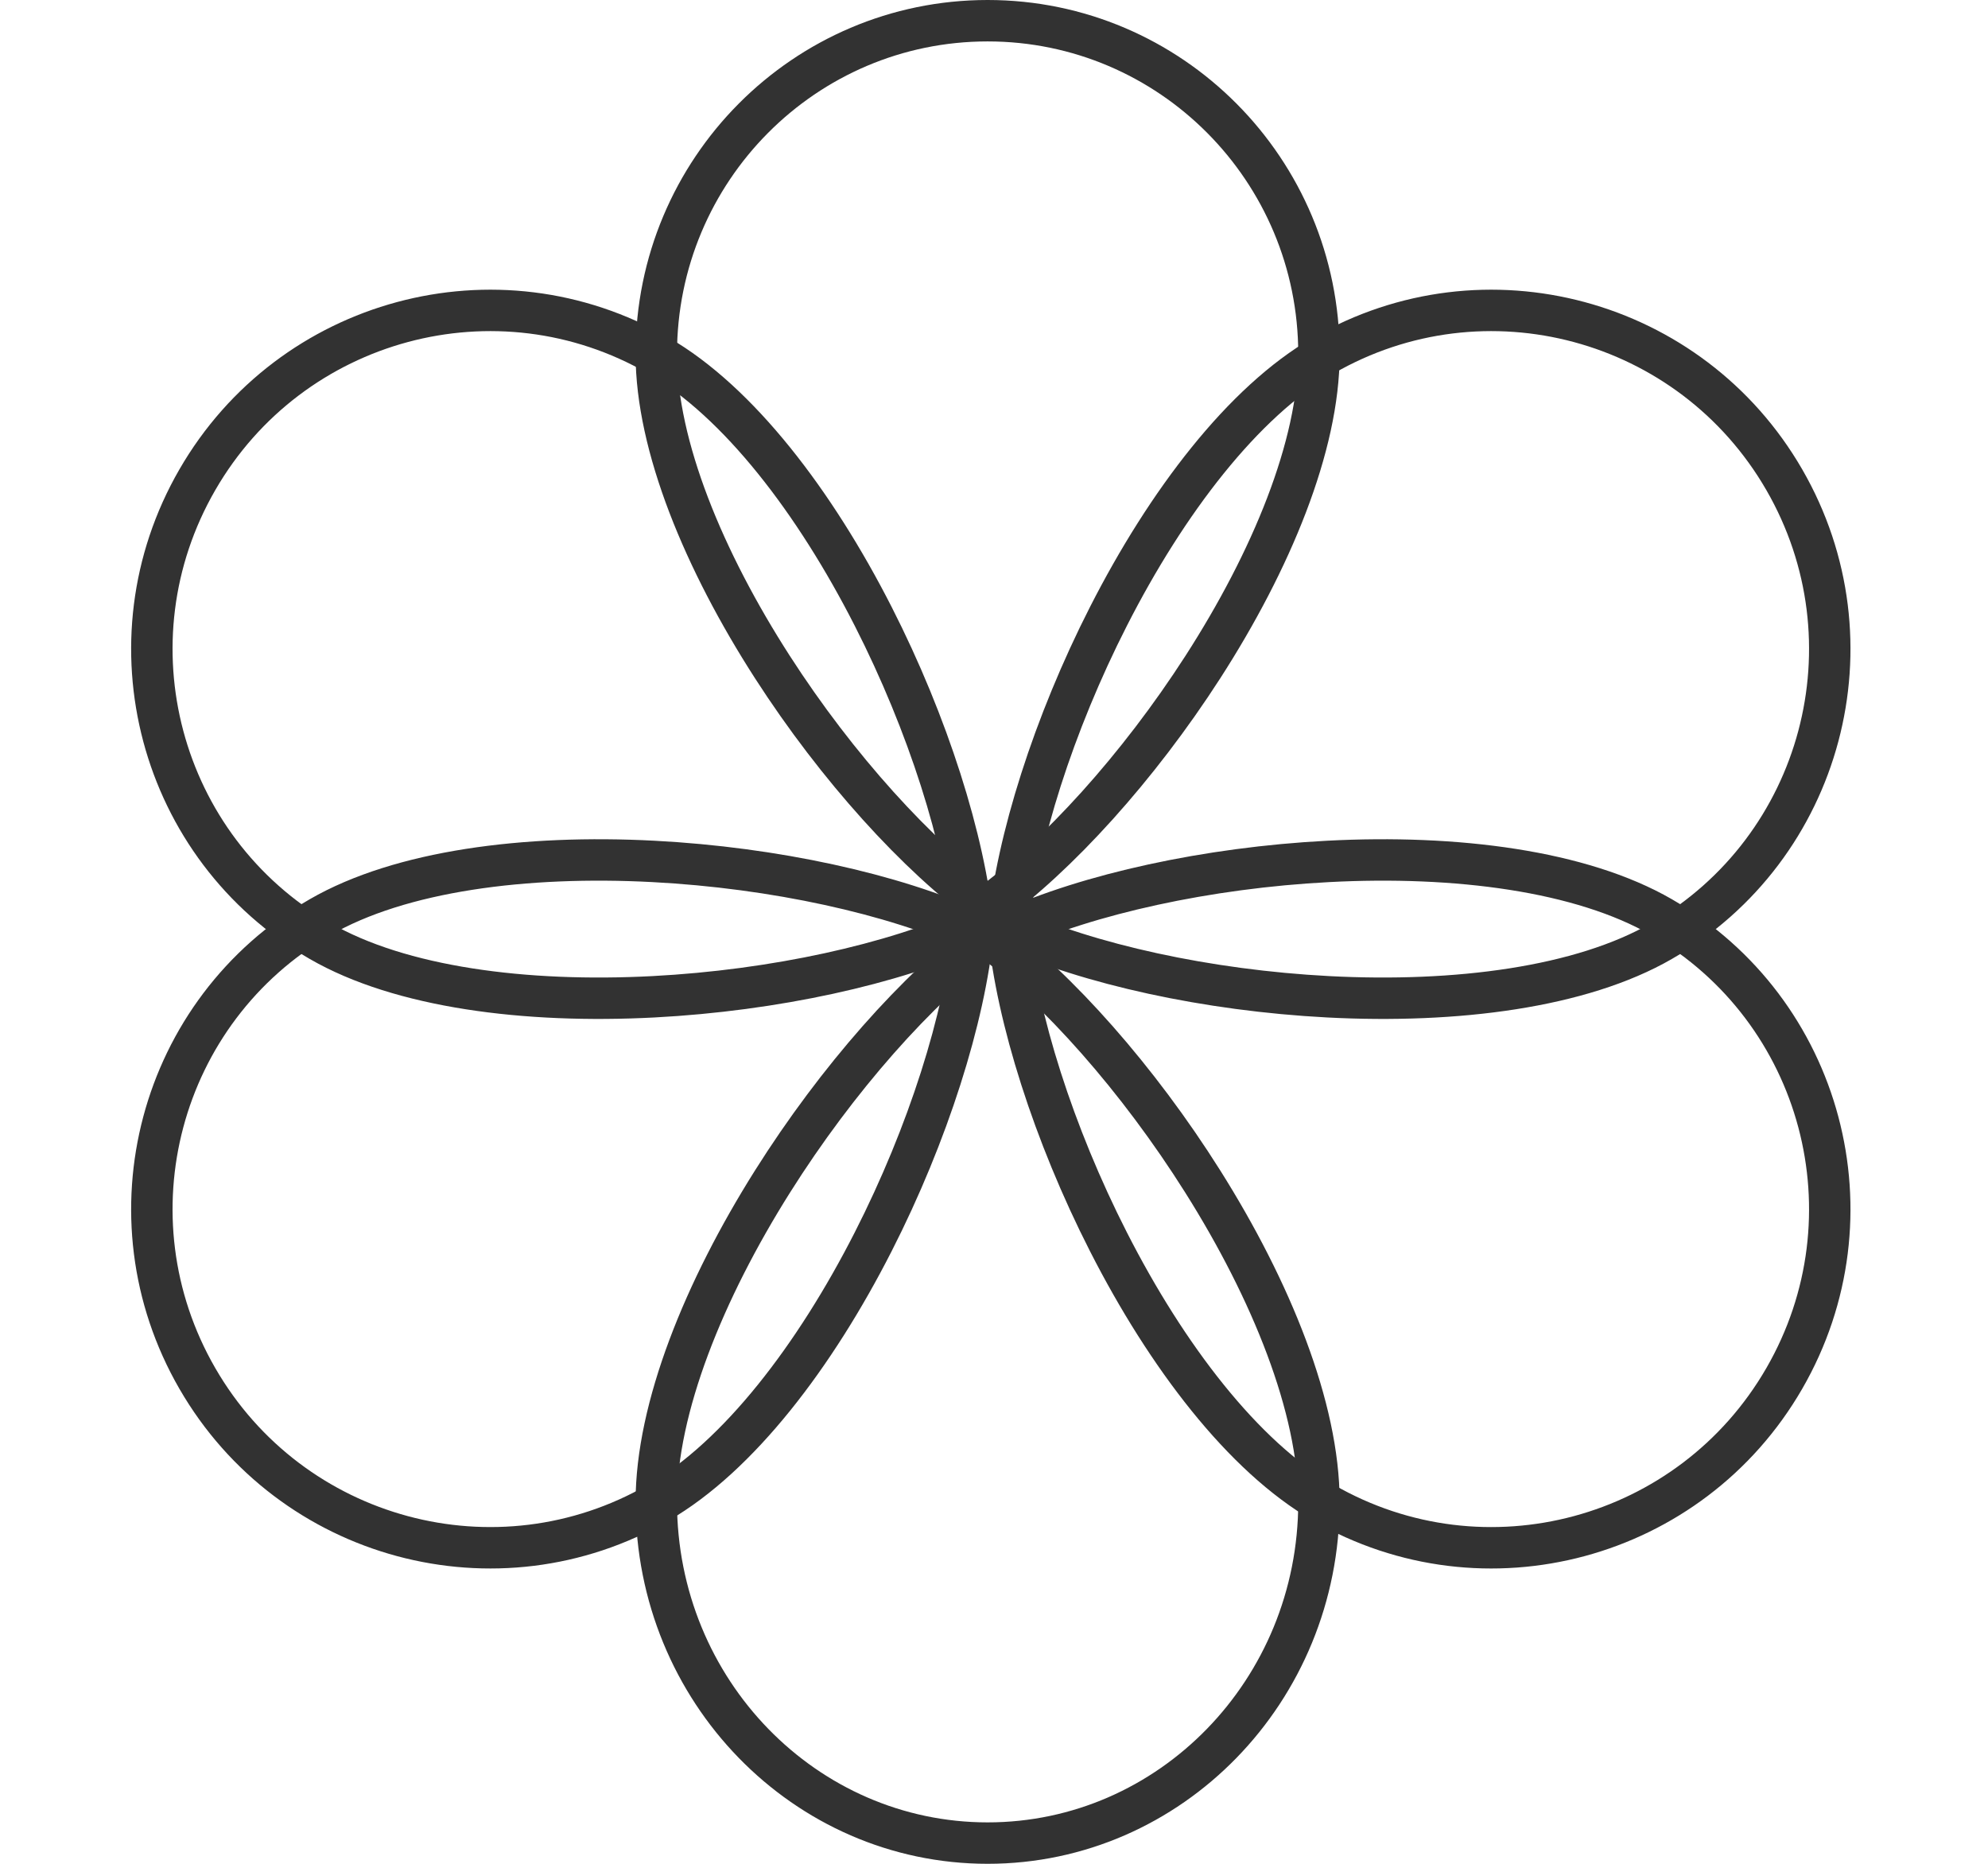 <svg width="96" height="90" viewBox="0 0 96 90" fill="none" xmlns="http://www.w3.org/2000/svg">
<path d="M31.785 72.563C24.004 77.055 14.038 74.373 9.529 66.562C5.019 58.752 7.679 48.78 15.46 44.287C19.341 42.047 25.381 41.273 31.555 41.596C37.393 41.901 43.148 43.176 46.996 44.93C46.591 49.14 44.818 54.762 42.163 59.97C39.356 65.478 35.666 70.323 31.785 72.563Z" stroke="#323232" stroke-width="2"/>
<path d="M15.46 45.442C7.679 40.949 5.019 30.977 9.529 23.167C14.038 15.356 24.004 12.673 31.786 17.166C35.666 19.406 39.356 24.25 42.164 29.759C44.818 34.967 46.591 40.588 46.996 44.799C43.148 46.553 37.393 47.828 31.555 48.133C25.381 48.456 19.341 47.682 15.46 45.442Z" stroke="#323232" stroke-width="2"/>
<path d="M63.692 72.527C63.692 81.651 56.503 89 47.692 89C38.881 89 31.692 81.651 31.692 72.527C31.692 67.983 34.003 62.294 37.306 57.05C40.424 52.1 44.32 47.713 47.692 45.227C51.064 47.713 54.961 52.1 58.078 57.05C61.382 62.294 63.692 67.983 63.692 72.527Z" stroke="#323232" stroke-width="2"/>
<path d="M63.692 17.093C63.692 8.2 56.524 1 47.692 1C38.861 1 31.692 8.2 31.692 17.093C31.692 21.526 33.998 27.084 37.301 32.214C40.42 37.058 44.319 41.352 47.692 43.782C51.066 41.352 54.965 37.058 58.084 32.214C61.387 27.084 63.692 21.526 63.692 17.093Z" stroke="#323232" stroke-width="2"/>
<path d="M63.907 17.166C71.688 12.673 81.654 15.356 86.163 23.166C90.673 30.977 88.013 40.949 80.232 45.442C76.352 47.682 70.311 48.456 64.137 48.133C58.3 47.828 52.545 46.553 48.696 44.799C49.101 40.588 50.874 34.967 53.529 29.759C56.336 24.25 60.026 19.406 63.907 17.166Z" stroke="#323232" stroke-width="2"/>
<path d="M80.232 44.287C88.013 48.78 90.673 58.752 86.163 66.562C81.654 74.373 71.688 77.056 63.907 72.563C60.026 70.323 56.336 65.478 53.529 59.97C50.874 54.762 49.101 49.14 48.696 44.93C52.544 43.176 58.3 41.901 64.137 41.596C70.311 41.273 76.351 42.047 80.232 44.287Z" stroke="#323232" stroke-width="2"/>
</svg>
